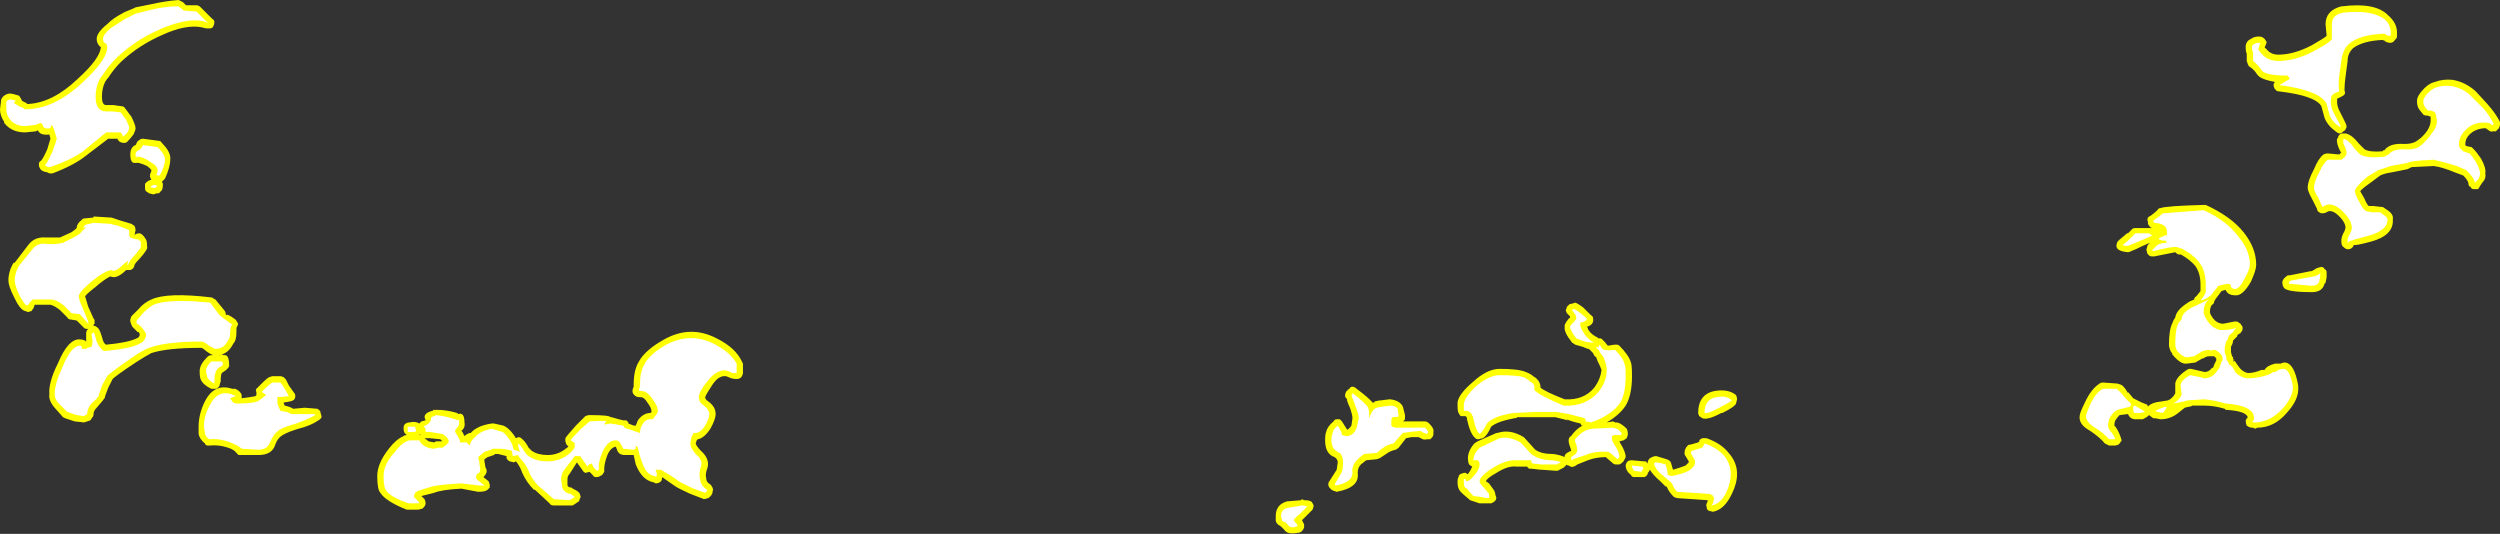 <?xml version="1.0" encoding="UTF-8" standalone="no"?>
<svg xmlns:ffdec="https://www.free-decompiler.com/flash" xmlns:xlink="http://www.w3.org/1999/xlink" ffdec:objectType="shape" height="25.4px" width="118.95px" xmlns="http://www.w3.org/2000/svg">
  <rect width="100%" height="100%" fill="#333333" stroke="none"/>
  <g transform="matrix(1.0, 0.0, 0.0, 1.0, 56.9, 13.15)">
    <path d="M45.9 -3.25 Q46.15 -3.35 47.95 -3.4 L48.05 -3.4 Q49.25 -2.85 49.85 -2.1 50.45 -1.35 50.45 -0.55 50.45 -0.3 50.2 0.25 49.8 0.95 49.45 0.9 49.1 0.9 49.0 0.65 L48.95 0.65 48.8 0.7 48.5 1.1 48.45 1.2 Q48.45 1.3 48.35 1.35 48.25 1.45 48.25 1.7 48.25 1.8 48.4 2.0 48.55 2.2 48.8 2.25 L48.9 2.25 49.4 2.15 49.55 2.15 49.7 2.25 49.8 2.4 49.8 2.55 49.7 2.7 Q49.6 2.75 49.55 2.8 L49.55 2.85 49.35 3.05 Q49.35 3.15 49.3 3.25 L49.25 3.35 49.25 3.6 49.3 3.8 49.35 3.85 49.35 3.95 49.4 3.95 49.4 4.0 49.45 4.05 49.55 4.2 49.7 4.4 Q49.85 4.55 50.05 4.6 50.35 4.6 50.7 4.45 L50.85 4.45 Q50.95 4.25 51.35 4.15 L51.6 4.15 51.75 4.1 Q52.25 4.05 52.45 5.2 L52.45 5.25 Q52.5 5.85 51.9 6.5 51.3 7.2 50.5 7.2 L50.4 7.25 50.3 7.2 50.2 7.2 Q50.05 7.15 50.0 7.1 49.95 7.0 49.95 6.85 50.0 6.75 50.05 6.7 49.95 6.4 49.0 6.35 L48.95 6.3 Q48.45 6.15 48.0 6.15 L47.4 6.15 Q47.35 6.2 47.25 6.2 L47.05 6.25 46.8 6.45 Q46.4 6.8 45.9 6.8 L45.65 6.75 45.55 6.75 45.35 6.6 45.3 6.65 Q45.25 6.7 45.05 6.8 L44.65 6.8 44.5 6.75 44.4 6.65 44.35 6.55 43.95 6.6 Q43.85 6.7 43.75 6.85 43.7 6.95 43.7 7.1 L43.75 7.15 Q43.9 7.35 44.0 7.65 L44.05 7.8 43.95 7.95 43.9 8.0 Q43.8 8.05 43.7 8.05 L43.45 8.05 43.25 7.95 Q43.0 7.65 42.55 7.35 42.0 7.05 42.05 6.65 42.05 6.5 42.3 6.0 42.6 5.35 43.0 5.1 43.05 5.05 43.15 5.05 L43.85 5.1 44.0 5.15 Q44.15 5.2 44.35 5.55 L44.35 5.5 44.6 5.8 44.7 5.85 Q44.8 5.9 45.0 6.0 L45.25 6.1 Q45.3 6.15 45.3 6.2 45.45 6.0 45.95 5.95 L46.25 5.9 46.35 5.85 Q46.55 5.7 46.6 5.55 L46.6 5.2 Q46.55 4.85 47.15 4.45 L47.25 4.4 47.35 4.4 48.0 4.55 Q48.2 4.55 48.35 4.35 L48.4 4.35 48.45 4.2 48.55 4.0 48.55 3.9 48.45 3.8 48.25 3.8 Q48.05 3.8 47.95 3.9 L47.9 3.9 47.55 4.1 47.15 4.15 Q46.85 4.2 46.45 3.7 L46.45 3.65 46.4 3.6 Q46.3 3.4 46.3 3.25 46.3 2.55 46.45 2.25 46.5 2.1 46.6 1.95 46.65 1.6 47.2 1.25 47.25 1.2 47.5 1.1 47.5 1.0 47.6 0.95 L47.8 0.7 47.8 0.4 Q47.8 -0.15 47.55 -0.5 47.3 -0.8 46.85 -1.05 46.8 -1.0 46.65 -1.1 L46.6 -1.15 45.6 -0.95 45.5 -0.95 Q45.4 -0.95 45.35 -1.0 L45.3 -1.05 Q45.25 -1.1 45.25 -1.2 45.2 -1.25 45.25 -1.35 45.25 -1.4 45.3 -1.5 L45.4 -1.6 45.05 -1.45 Q44.65 -1.25 44.5 -1.2 44.4 -1.15 44.35 -1.15 43.8 -1.2 43.8 -1.45 43.8 -1.55 43.85 -1.65 L43.95 -1.75 44.25 -2.0 44.3 -2.05 44.35 -2.05 44.55 -2.25 Q44.6 -2.3 44.7 -2.3 L45.5 -2.3 Q45.45 -2.3 45.4 -2.35 45.35 -2.4 45.3 -2.5 L45.3 -2.6 Q45.25 -2.7 45.3 -2.8 45.35 -2.85 45.45 -2.9 45.65 -3.05 45.75 -3.15 45.8 -3.25 45.9 -3.25 M56.45 -11.25 Q55.5 -11.2 55.05 -10.85 54.8 -10.6 54.8 -10.25 L54.7 -9.5 Q54.65 -9.15 54.65 -8.85 54.7 -8.75 54.65 -8.65 54.6 -8.6 54.5 -8.55 L54.3 -8.45 54.3 -8.3 Q54.3 -8.1 54.4 -7.9 L54.7 -7.3 Q54.75 -7.2 54.75 -7.1 L54.7 -7.0 Q54.7 -6.95 54.6 -6.9 54.55 -6.85 54.45 -6.8 54.35 -6.8 54.3 -6.85 53.85 -7.15 53.7 -7.55 L53.55 -8.1 Q53.25 -8.6 51.55 -8.8 51.45 -8.8 51.4 -8.85 51.3 -8.95 51.3 -9.0 51.25 -9.1 51.3 -9.2 L51.35 -9.25 Q50.8 -9.35 50.6 -9.5 L50.5 -9.6 Q50.35 -9.85 50.1 -10.0 L50.05 -10.1 50.0 -10.25 50.0 -10.6 Q49.95 -10.7 49.95 -10.85 49.95 -10.95 49.95 -11.0 50.0 -11.15 50.05 -11.2 50.1 -11.25 50.2 -11.3 50.4 -11.45 50.7 -11.4 50.8 -11.35 50.85 -11.3 L50.95 -11.15 50.9 -11.0 50.85 -10.9 50.95 -10.8 Q51.15 -10.55 51.5 -10.55 52.25 -10.55 53.1 -11.0 53.7 -11.35 53.75 -11.4 L53.8 -11.45 53.75 -12.0 Q53.75 -12.65 54.5 -12.85 L54.55 -12.85 Q56.15 -13.05 56.75 -12.4 57.15 -12.05 57.15 -11.6 L57.15 -11.45 Q57.15 -11.35 57.1 -11.3 L57.05 -11.25 Q56.9 -11.0 56.55 -11.2 L56.6 -11.2 56.45 -11.25 M52.05 -0.05 L53.05 -0.25 53.1 -0.25 53.35 -0.4 53.55 -0.45 Q53.65 -0.45 53.7 -0.35 53.8 -0.3 53.8 -0.2 L53.8 0.05 53.75 0.3 53.7 0.35 Q53.6 0.75 53.1 0.75 51.8 0.75 51.75 0.5 51.7 0.45 51.7 0.35 51.65 0.15 51.95 -0.05 L52.05 -0.05 M57.5 -6.3 Q57.9 -6.3 58.1 -6.45 58.4 -6.65 58.6 -6.95 58.75 -7.2 58.75 -7.4 L58.75 -7.6 58.6 -7.65 Q58.45 -7.65 58.4 -7.7 L58.2 -7.95 Q58.1 -8.1 58.1 -8.35 58.1 -8.6 58.45 -8.95 58.7 -9.2 58.95 -9.25 59.35 -9.4 59.8 -9.35 60.4 -9.25 60.9 -8.8 L61.45 -8.2 Q61.85 -7.75 62.05 -7.35 L62.05 -7.2 62.0 -7.05 61.85 -6.9 61.7 -6.9 Q61.6 -6.85 61.45 -7.0 L61.4 -7.0 61.4 -7.05 Q60.9 -7.05 60.6 -6.75 60.4 -6.55 60.4 -6.3 L60.4 -6.25 60.45 -6.2 60.7 -6.15 Q60.75 -6.1 60.8 -6.05 60.95 -5.9 61.15 -5.6 61.4 -5.15 61.35 -4.9 61.4 -4.65 61.2 -4.45 L61.1 -4.3 Q61.05 -4.2 61.0 -4.15 L60.8 -4.15 Q60.7 -4.15 60.65 -4.25 60.55 -4.3 60.55 -4.4 60.55 -4.55 60.3 -4.8 L59.9 -4.95 Q59.3 -5.2 58.9 -5.25 L57.85 -5.2 Q57.75 -5.15 57.65 -5.1 L56.9 -4.95 Q56.55 -4.9 56.35 -4.8 L55.95 -4.5 Q55.45 -4.15 55.4 -4.05 55.45 -3.95 55.6 -3.7 55.7 -3.45 55.8 -3.35 L56.0 -3.35 56.45 -3.3 Q56.5 -3.3 56.55 -3.25 L56.7 -3.15 Q57.0 -2.95 56.95 -2.7 57.0 -1.95 55.9 -1.65 55.15 -1.45 55.1 -1.5 L55.05 -1.4 Q54.95 -1.3 54.9 -1.3 54.75 -1.25 54.6 -1.4 54.5 -1.45 54.5 -1.7 54.5 -1.9 54.65 -2.15 L54.7 -2.3 Q54.7 -2.6 54.3 -2.95 54.0 -3.2 53.8 -3.05 53.7 -3.0 53.6 -3.0 53.5 -3.0 53.45 -3.05 53.35 -3.1 53.35 -3.2 L53.15 -3.6 Q52.9 -4.05 52.9 -4.2 52.9 -4.55 53.2 -5.1 53.4 -5.6 53.65 -5.8 53.75 -5.85 53.85 -5.85 L54.4 -5.8 54.5 -5.9 54.45 -5.95 Q54.25 -6.35 54.3 -6.55 L54.35 -6.6 54.35 -6.65 Q54.4 -6.75 54.5 -6.8 L54.7 -6.8 Q55.0 -6.75 55.35 -6.3 L55.6 -6.05 Q55.85 -5.9 56.45 -5.95 L56.5 -6.0 56.55 -6.0 Q56.8 -6.35 57.5 -6.3 M49.35 3.95 Q49.4 4.15 49.4 4.05 L49.4 4.0 49.35 3.95 M23.95 6.65 Q23.9 6.55 23.9 6.5 23.9 5.6 24.7 5.45 25.35 5.35 25.7 5.65 25.75 5.75 25.75 5.85 L25.7 6.05 Q25.65 6.2 25.05 6.5 L25.0 6.5 Q24.35 6.85 24.1 6.75 L23.95 6.65 M23.9 7.9 L23.95 7.85 Q23.95 7.75 24.1 7.7 L24.3 7.7 Q25.0 7.95 25.35 8.4 25.75 8.85 25.75 9.4 25.75 9.85 25.5 10.35 25.15 11.1 24.6 11.2 L24.4 11.15 Q24.3 11.1 24.3 10.95 24.25 10.9 24.35 10.7 L24.35 10.65 22.9 10.55 22.75 10.5 22.7 10.45 Q22.5 10.25 22.4 10.0 L22.35 10.0 22.1 9.75 Q21.75 9.45 21.6 9.2 L21.55 9.3 21.5 9.35 21.5 9.4 Q21.45 9.5 21.35 9.55 L20.85 9.55 Q20.75 9.55 20.7 9.45 20.45 9.25 20.45 9.0 20.45 8.9 20.55 8.8 20.6 8.75 20.75 8.75 L21.3 8.8 21.4 8.8 21.5 8.9 21.5 8.8 Q21.55 8.7 21.6 8.65 L21.7 8.6 Q21.8 8.55 21.9 8.55 L22.4 8.7 Q22.55 8.75 22.6 8.85 L22.7 9.2 Q23.05 9.1 23.3 9.0 L23.45 8.85 23.45 8.8 23.3 8.55 Q23.25 8.5 23.25 8.4 23.25 8.2 23.4 8.05 23.45 8.0 23.55 8.0 L23.9 7.9 M18.45 1.5 L18.8 1.85 Q18.9 1.9 18.9 2.0 18.95 2.3 18.6 2.4 L18.65 2.45 18.65 2.5 Q18.75 2.7 19.0 2.85 L19.1 2.9 19.15 2.95 19.2 2.95 Q19.3 2.9 19.6 3.3 L19.9 3.25 20.05 3.25 Q20.1 3.25 20.15 3.3 20.6 3.75 20.7 4.1 20.75 4.2 20.75 4.75 20.75 5.65 20.45 6.15 20.15 6.6 19.55 6.95 L19.85 6.9 19.95 6.95 20.05 6.95 Q20.25 7.0 20.5 7.25 20.55 7.35 20.55 7.45 L20.55 7.55 20.5 7.7 20.35 7.8 20.15 7.85 20.2 7.95 Q20.45 8.35 20.45 8.6 L20.4 8.7 Q20.35 8.85 20.15 8.95 L20.0 8.95 Q19.9 8.95 19.85 8.9 L19.5 8.6 Q19.05 8.6 18.65 8.75 L18.15 8.95 Q17.9 9.15 17.75 9.0 17.65 9.0 17.65 8.95 L17.5 9.1 17.3 9.2 Q17.25 9.25 17.15 9.25 L16.45 9.2 16.4 9.2 15.95 9.15 15.85 9.15 15.75 9.05 15.25 9.05 Q14.85 9.0 14.3 9.35 13.85 9.6 13.8 9.75 L13.95 9.85 14.2 10.2 14.25 10.35 14.25 10.4 Q14.4 10.65 14.05 10.8 L13.5 10.8 13.05 10.65 12.7 10.35 12.6 10.25 Q12.45 10.1 12.45 9.8 12.45 9.6 12.5 9.55 12.5 9.45 12.6 9.4 L12.75 9.35 12.85 9.35 12.9 9.4 12.95 9.4 13.05 9.25 13.15 9.05 Q13.05 9.0 13.0 8.95 12.95 8.85 12.95 8.75 12.9 8.35 13.25 7.95 L13.4 7.85 14.3 7.45 14.35 7.45 Q14.95 7.25 15.6 7.65 L15.65 7.7 16.15 8.25 Q16.45 8.45 16.95 8.45 L17.0 8.45 Q17.35 8.5 17.55 8.6 17.5 8.45 17.85 8.3 L17.85 8.25 17.8 8.1 Q17.65 7.7 17.85 7.6 18.1 7.25 18.4 7.1 L18.35 7.1 18.3 7.0 Q17.85 6.9 17.65 6.8 L17.7 6.85 17.1 6.7 15.3 6.7 Q15.25 6.75 15.15 6.75 14.35 6.9 14.05 7.15 13.85 7.6 13.65 7.7 L13.45 7.75 Q13.35 7.75 13.3 7.7 13.05 7.5 12.9 6.8 12.9 6.65 12.8 6.65 L12.6 6.65 Q12.55 6.6 12.5 6.5 12.45 6.45 12.45 6.1 12.4 5.7 13.15 5.05 13.85 4.4 14.45 4.4 15.35 4.4 15.7 4.55 15.95 4.65 16.05 4.75 16.4 4.95 16.4 5.3 16.65 5.5 17.55 5.85 18.45 5.9 18.95 5.3 19.25 4.9 19.3 4.45 19.25 4.3 19.1 4.0 L19.05 3.85 Q18.95 3.8 18.9 3.65 L18.7 3.45 18.65 3.45 18.4 3.35 18.05 3.25 17.9 3.15 Q17.5 2.65 17.55 2.4 17.5 2.3 17.75 2.0 17.8 1.95 17.8 2.0 L17.8 1.9 17.65 1.75 Q17.6 1.65 17.6 1.6 17.65 1.5 17.65 1.45 17.7 1.4 17.75 1.35 17.8 1.3 17.9 1.3 L18.05 1.25 Q18.2 1.3 18.45 1.5 M7.1 5.7 Q7.1 5.55 7.15 5.5 7.15 5.45 7.2 5.45 7.2 5.4 7.3 5.35 7.35 5.25 7.45 5.25 7.55 5.25 7.65 5.35 8.25 5.8 8.4 6.0 L8.5 6.0 8.5 5.95 8.75 5.9 8.8 5.9 9.2 5.85 9.25 5.85 Q9.7 5.9 9.85 6.2 L9.95 6.6 9.95 6.75 Q9.95 6.85 9.85 6.9 L10.9 6.9 Q11.0 6.9 11.1 7.0 11.35 7.25 11.3 7.4 L11.3 7.55 11.25 7.65 11.15 7.75 11.0 7.75 Q10.85 7.8 10.7 7.7 L10.6 7.65 10.25 7.65 10.0 7.7 9.65 8.15 Q9.6 8.2 9.5 8.25 9.25 8.3 9.05 8.45 L8.75 8.65 8.6 8.7 8.1 8.75 7.85 8.95 Q7.7 9.1 7.7 9.35 7.8 10.05 6.7 10.25 L6.55 10.2 6.45 10.15 6.4 10.1 Q6.3 10.0 6.3 9.9 6.3 9.8 6.35 9.75 L6.7 9.2 6.75 8.85 Q6.75 8.7 6.6 8.6 6.15 8.45 6.15 7.8 6.15 7.5 6.2 7.4 6.25 7.15 6.55 6.9 6.6 6.8 6.7 6.8 L6.85 6.8 Q6.9 6.85 6.95 6.9 L7.2 7.3 Q7.3 7.25 7.4 7.1 L7.45 6.75 Q7.45 6.6 7.35 6.3 7.15 5.85 7.2 5.85 7.1 5.75 7.1 5.7 M5.2 11.45 L5.05 11.6 5.15 11.8 5.15 11.95 Q5.05 12.2 4.85 12.2 4.35 12.3 4.2 12.05 L4.05 11.9 3.9 11.8 Q3.8 11.7 3.8 11.6 L3.8 11.4 Q3.8 10.85 4.35 10.7 L4.4 10.7 5.0 10.65 5.05 10.6 5.15 10.65 5.2 10.65 Q5.5 10.65 5.55 10.8 5.6 10.85 5.6 10.95 L5.55 11.1 5.2 11.45 M-47.35 -12.8 L-46.8 -12.25 Q-46.7 -12.2 -46.7 -12.1 -46.7 -12.0 -46.75 -11.9 -46.8 -11.8 -46.9 -11.8 L-47.1 -11.8 -47.3 -11.85 Q-48.05 -12.0 -49.15 -11.5 -50.3 -11.0 -51.15 -10.2 -51.5 -9.85 -51.75 -9.45 L-51.8 -9.4 -51.9 -9.25 Q-52.05 -8.95 -52.05 -8.55 -52.05 -8.15 -51.85 -8.15 L-51.5 -8.15 -51.15 -8.1 Q-51.0 -8.1 -50.95 -8.0 L-50.65 -7.6 Q-50.45 -7.2 -50.45 -7.05 -50.45 -6.95 -50.55 -6.75 -50.7 -6.55 -50.85 -6.4 -50.9 -6.35 -51.0 -6.35 -51.1 -6.35 -51.2 -6.4 -51.25 -6.45 -51.3 -6.5 L-51.3 -6.55 -51.75 -6.55 -52.8 -5.75 Q-53.35 -5.3 -54.4 -4.9 L-54.55 -4.9 -54.65 -4.95 Q-54.95 -5.0 -55.0 -5.15 -55.05 -5.2 -55.05 -5.35 -55.05 -5.45 -54.95 -5.5 -54.85 -5.6 -54.65 -6.05 L-54.5 -6.55 -54.55 -6.75 Q-55.0 -6.7 -55.1 -6.95 L-55.2 -6.9 -55.7 -6.85 Q-56.35 -6.85 -56.7 -7.3 L-56.7 -7.35 Q-56.9 -7.65 -56.9 -7.95 L-56.85 -8.35 -56.85 -8.4 Q-56.75 -8.65 -56.45 -8.7 -56.3 -8.7 -56.0 -8.6 -55.95 -8.55 -55.9 -8.45 L-55.85 -8.35 -55.65 -8.25 -55.6 -8.2 Q-54.4 -8.25 -53.2 -9.4 -52.15 -10.35 -52.1 -10.9 -52.3 -11.05 -52.3 -11.3 -52.3 -11.6 -51.8 -12.0 -51.5 -12.3 -51.1 -12.5 -51.05 -12.55 -50.55 -12.75 L-50.45 -12.8 -49.7 -12.95 Q-49.05 -13.1 -48.4 -13.15 L-48.2 -13.05 -48.05 -12.9 -47.55 -12.9 Q-47.45 -12.9 -47.35 -12.8 M-55.55 -1.5 Q-55.25 -1.9 -54.7 -1.85 L-54.05 -1.85 -53.5 -2.1 Q-53.35 -2.2 -53.25 -2.3 L-53.25 -2.35 Q-53.2 -2.55 -53.05 -2.65 L-52.95 -2.75 -52.45 -2.8 -52.45 -2.85 -51.65 -2.8 -51.6 -2.8 -51.15 -2.65 -50.65 -2.5 -50.5 -2.4 Q-50.45 -2.3 -50.45 -2.2 L-50.5 -1.95 Q-50.45 -2.05 -50.25 -2.05 L-50.15 -2.0 -50.05 -1.9 -49.95 -1.75 Q-49.9 -1.65 -49.9 -1.4 -49.85 -1.3 -50.25 -0.85 -50.45 -0.65 -50.5 -0.55 -50.5 -0.45 -50.6 -0.35 -50.65 -0.3 -50.8 -0.3 L-50.9 -0.3 Q-51.35 0.15 -51.65 0.0 -51.95 0.15 -52.35 0.5 -52.8 0.85 -52.85 0.95 L-52.7 1.45 -52.45 2.0 Q-52.4 2.05 -52.4 2.1 L-52.4 2.25 -52.45 2.3 -52.45 2.35 Q-52.35 2.35 -52.25 2.45 -52.15 2.5 -52.0 3.05 -51.95 3.2 -51.85 3.25 -50.8 3.15 -50.4 2.95 -50.25 2.9 -50.25 2.75 L-50.3 2.65 -50.35 2.65 -50.6 2.4 -50.65 2.3 -50.7 2.15 -50.7 2.05 -50.65 1.9 -50.3 1.55 Q-50.05 1.25 -49.7 1.1 -48.95 0.75 -46.85 1.0 -46.8 1.0 -46.75 1.05 L-46.65 1.1 -46.2 1.65 Q-46.15 1.75 -46.15 1.85 -46.1 1.75 -45.7 2.05 -45.65 2.1 -45.6 2.2 -45.55 2.25 -45.6 2.35 L-45.65 2.45 -45.65 2.65 Q-45.65 3.05 -45.8 3.2 -46.05 3.7 -46.5 3.75 L-46.45 3.75 Q-46.35 3.7 -46.25 3.75 -46.0 3.7 -46.0 4.2 -45.95 4.35 -46.35 4.6 -46.4 4.7 -46.4 5.0 L-46.45 5.15 -46.45 5.2 Q-46.55 5.35 -46.65 5.35 L-46.85 5.35 Q-47.25 5.15 -47.35 4.9 -47.4 4.8 -47.4 4.5 -47.4 4.2 -47.05 3.85 -46.95 3.75 -46.85 3.75 L-46.75 3.75 Q-46.9 3.7 -47.1 3.55 L-47.15 3.5 -47.3 3.4 Q-48.95 3.4 -49.7 3.65 -49.9 3.75 -50.45 4.1 -51.5 4.8 -51.55 4.9 L-51.75 5.3 -51.9 5.7 -51.9 5.75 Q-51.95 5.85 -52.3 6.25 -52.45 6.4 -52.45 6.55 -52.45 6.65 -52.5 6.7 L-52.6 6.85 -52.9 6.95 -53.35 6.9 -53.8 6.75 -53.9 6.7 -54.3 6.25 Q-54.6 5.9 -54.55 5.6 -54.6 5.05 -54.15 4.15 -53.65 2.95 -53.1 3.0 -52.9 3.0 -52.8 3.1 L-52.8 2.75 Q-52.8 2.6 -52.75 2.55 L-52.7 2.5 -52.75 2.5 Q-52.85 2.5 -52.9 2.45 L-53.25 2.1 -53.55 2.05 Q-53.65 2.05 -53.7 1.95 L-54.05 1.6 Q-54.3 1.4 -54.5 1.35 L-55.25 1.35 -55.3 1.5 -55.4 1.65 Q-55.45 1.65 -55.55 1.7 L-55.7 1.65 Q-55.95 1.6 -56.25 0.95 -56.5 0.45 -56.5 0.2 -56.5 -0.25 -56.25 -0.65 L-56.2 -0.65 -55.55 -1.5 M-49.05 -4.65 L-49.2 -4.5 Q-49.15 -4.45 -49.15 -4.35 -49.15 -4.2 -49.2 -4.1 L-49.3 -4.0 Q-49.3 -3.95 -49.4 -3.95 L-49.45 -3.95 -49.6 -3.9 -49.8 -3.95 -49.95 -4.05 Q-50.0 -4.1 -50.0 -4.2 L-50.0 -4.4 Q-49.9 -4.55 -49.7 -4.6 L-49.75 -4.7 Q-49.8 -4.8 -49.7 -5.0 L-49.7 -5.05 Q-49.7 -5.1 -49.9 -5.25 -50.1 -5.35 -50.3 -5.4 L-50.45 -5.4 Q-50.7 -5.35 -50.7 -5.8 -50.7 -6.15 -50.45 -6.25 -50.4 -6.3 -50.4 -6.35 -50.35 -6.45 -50.25 -6.5 -50.2 -6.55 -50.1 -6.55 L-49.35 -6.45 Q-49.25 -6.45 -49.2 -6.35 -48.75 -5.9 -48.8 -5.55 -48.8 -5.2 -49.05 -4.65 M-22.8 2.95 Q-21.9 3.4 -21.6 4.05 L-21.55 4.15 -21.55 4.6 Q-21.55 4.65 -21.6 4.75 -21.7 4.95 -22.1 4.85 L-22.35 4.75 Q-22.7 4.7 -23.0 5.15 -23.3 5.6 -23.35 5.75 -23.35 5.85 -23.2 5.95 -22.85 6.2 -22.85 6.55 -22.85 6.8 -23.1 7.25 -23.4 7.7 -23.7 7.75 L-23.75 7.8 -23.8 7.95 Q-23.75 8.1 -23.55 8.3 -23.1 8.7 -23.25 9.15 -23.35 9.4 -23.3 9.6 -23.3 9.8 -23.1 9.9 -23.05 9.95 -23.0 10.05 -22.95 10.15 -23.0 10.25 L-23.0 10.3 Q-23.05 10.45 -23.2 10.55 L-23.4 10.6 -24.05 10.35 Q-24.6 10.1 -24.75 10.0 L-25.4 9.55 Q-25.4 9.7 -25.45 9.75 -25.55 9.85 -25.7 9.85 L-25.8 9.8 Q-26.35 9.7 -26.65 8.95 L-26.75 8.5 -27.25 8.5 -27.4 8.45 -27.5 8.35 -27.6 8.1 Q-27.85 8.15 -28.0 8.5 -28.15 8.9 -28.15 9.15 L-28.15 9.3 -28.25 9.45 -28.35 9.5 Q-28.4 9.55 -28.55 9.55 -28.65 9.55 -28.7 9.45 L-28.85 9.3 -29.05 9.35 Q-29.15 9.3 -29.2 9.2 L-29.45 8.85 -29.8 9.4 Q-29.9 9.5 -29.9 9.65 L-29.9 9.95 Q-29.85 10.05 -29.7 10.05 L-29.65 10.1 Q-29.3 10.25 -29.3 10.4 -29.25 10.5 -29.3 10.55 L-29.35 10.7 -29.65 10.9 -30.55 10.9 Q-30.7 10.9 -30.75 10.8 L-31.45 10.15 -31.5 10.15 Q-31.85 9.8 -32.05 9.35 -32.15 9.05 -32.35 8.8 L-32.45 8.85 -32.65 8.8 Q-32.75 8.75 -32.8 8.65 L-32.8 8.55 -33.2 8.45 -33.35 8.45 -33.4 8.5 -33.7 8.6 -33.85 8.7 -33.85 8.8 -33.8 9.1 Q-33.65 9.3 -33.9 9.55 L-33.65 9.75 -33.6 9.9 -33.6 10.05 -33.7 10.15 Q-33.8 10.25 -34.15 10.25 L-34.95 10.1 Q-35.9 10.15 -36.25 10.3 L-36.85 10.45 -36.7 10.6 Q-36.65 10.7 -36.65 10.8 -36.65 10.9 -36.75 11.0 L-36.8 11.05 -37.0 11.1 -37.55 11.1 Q-38.55 10.7 -38.8 10.3 -38.95 10.15 -38.95 9.5 -38.95 8.9 -38.4 8.2 -38.05 7.75 -37.7 7.6 -37.65 7.55 -37.55 7.55 L-37.65 7.45 Q-37.7 7.35 -37.7 7.25 -37.7 7.1 -37.65 7.05 -37.55 6.95 -37.45 6.95 L-37.4 6.95 Q-37.25 6.9 -37.05 6.95 L-36.95 7.0 -36.85 6.9 -36.65 6.85 -36.7 6.7 Q-36.7 6.5 -36.35 6.4 L-36.3 6.4 -36.3 6.35 Q-36.2 6.35 -36.1 6.35 -35.65 6.35 -35.15 6.5 L-35.1 6.55 Q-34.8 6.45 -34.8 6.95 -34.75 7.2 -34.95 7.35 L-34.9 7.4 -34.8 7.6 Q-34.7 7.5 -34.55 7.45 L-34.5 7.45 Q-34.2 7.1 -33.5 7.0 L-33.4 7.0 -32.95 7.1 -32.85 7.15 Q-32.6 7.3 -32.35 7.7 L-32.25 7.65 Q-32.15 7.65 -32.1 7.7 -31.9 7.85 -31.75 8.15 L-31.6 8.3 Q-31.3 8.5 -30.85 8.5 -30.4 8.5 -30.05 8.25 L-29.85 8.1 -29.95 8.0 -30.0 7.85 -30.0 7.7 Q-29.95 7.6 -29.5 7.1 L-29.05 6.65 Q-28.95 6.6 -28.85 6.6 -27.9 6.6 -27.85 6.7 L-27.8 6.7 -27.45 6.8 -27.25 6.85 -27.1 6.85 -27.0 6.95 -27.0 7.0 -26.75 7.1 -26.65 7.1 -26.55 6.85 Q-26.3 6.5 -25.95 6.5 L-25.9 6.45 Q-25.9 6.25 -26.1 6.0 -26.25 5.75 -26.4 5.75 -26.6 5.75 -26.65 5.7 -26.9 5.55 -26.75 5.25 L-26.75 5.15 Q-26.75 4.45 -26.5 4.05 -26.2 3.5 -25.3 3.0 -24.05 2.3 -22.8 2.95 M-44.1 4.8 L-43.95 4.75 -43.55 4.75 Q-43.5 4.75 -43.4 4.8 L-43.3 4.9 -43.15 5.2 -42.9 5.55 Q-42.85 5.6 -42.85 5.7 -42.85 5.8 -42.9 5.85 -42.95 5.95 -43.4 6.0 L-43.4 6.05 -43.35 6.15 Q-43.1 6.2 -42.95 6.3 L-42.4 6.25 -41.8 6.3 Q-41.7 6.35 -41.65 6.45 L-41.65 6.5 Q-41.6 6.6 -41.6 6.7 -41.65 6.8 -41.75 6.85 -42.1 7.1 -42.7 7.25 -43.2 7.4 -43.45 7.55 -43.7 7.7 -43.8 8.0 -43.95 8.5 -44.6 8.5 L-45.55 8.5 -45.65 8.4 Q-45.75 8.25 -46.05 8.15 -46.5 8.0 -46.95 8.05 L-47.05 8.05 Q-47.15 8.0 -47.15 7.95 -47.4 7.75 -47.45 7.5 L-47.45 7.15 Q-47.45 6.6 -47.2 6.05 -46.75 5.05 -45.85 5.35 L-45.7 5.35 Q-45.5 5.45 -45.45 5.55 -45.4 5.6 -45.4 5.7 L-45.4 5.8 Q-45.0 5.75 -44.75 5.7 L-44.7 5.65 -44.7 5.5 Q-44.75 5.4 -44.7 5.35 L-44.4 5.05 Q-44.2 4.85 -44.1 4.8 M-35.9 7.8 L-35.95 7.75 -36.45 7.7 -36.7 7.7 -36.5 7.85 -36.25 7.9 -36.15 7.85 -35.85 7.85 -35.9 7.8 M-36.95 7.55 L-36.9 7.55 -36.9 7.5 -36.95 7.55" fill="#ffff00" fill-rule="evenodd" stroke="none"/>
    <path d="M45.5 -1.95 Q45.45 -1.9 44.95 -1.7 L44.35 -1.45 Q44.1 -1.45 44.1 -1.5 44.25 -1.6 44.45 -1.8 L44.7 -2.05 45.35 -2.05 45.5 -1.95 M46.0 -1.9 L46.1 -1.95 46.2 -1.95 46.2 -2.15 Q46.2 -2.5 45.6 -2.55 L45.55 -2.65 Q45.85 -2.85 46.0 -3.0 L47.95 -3.15 Q49.05 -2.65 49.6 -1.9 50.15 -1.25 50.15 -0.55 50.15 -0.35 49.9 0.1 49.65 0.6 49.45 0.6 49.3 0.6 49.25 0.5 49.25 0.35 49.1 0.35 L48.85 0.4 48.65 0.45 48.3 0.9 Q48.05 1.1 47.8 1.15 48.0 0.9 48.05 0.75 L48.05 0.4 Q48.05 -0.25 47.75 -0.65 47.45 -1.05 46.85 -1.35 L46.85 -1.3 46.8 -1.35 Q46.7 -1.4 46.6 -1.4 46.3 -1.4 45.55 -1.2 L45.5 -1.25 45.75 -1.5 Q45.95 -1.6 46.2 -1.6 L46.15 -1.7 46.1 -1.7 Q45.85 -1.7 45.8 -1.8 L46.0 -1.9 M56.55 -11.55 Q55.35 -11.5 54.85 -11.05 54.55 -10.75 54.5 -10.25 L54.4 -9.55 Q54.35 -9.1 54.4 -8.8 54.1 -8.7 54.05 -8.6 54.0 -8.5 54.0 -8.3 54.0 -8.05 54.15 -7.75 L54.45 -7.2 54.45 -7.1 Q54.1 -7.3 53.95 -7.65 L53.8 -8.2 Q53.5 -8.85 51.55 -9.1 L52.05 -9.4 51.95 -9.55 Q51.05 -9.55 50.75 -9.75 50.55 -10.05 50.3 -10.25 L50.3 -10.65 Q50.25 -10.75 50.25 -10.85 L50.25 -10.95 Q50.3 -11.05 50.35 -11.05 50.5 -11.15 50.65 -11.1 50.6 -11.0 50.55 -10.8 L50.7 -10.6 Q51.0 -10.25 51.5 -10.25 52.35 -10.25 53.25 -10.75 54.0 -11.15 54.05 -11.3 54.05 -11.35 54.05 -12.0 54.05 -12.45 54.6 -12.55 56.0 -12.7 56.6 -12.2 56.85 -11.95 56.85 -11.6 L56.85 -11.45 56.7 -11.45 56.55 -11.55 M56.75 -5.8 Q56.95 -6.05 57.45 -6.05 58.0 -6.0 58.25 -6.2 58.6 -6.5 58.8 -6.8 59.05 -7.1 59.05 -7.4 L59.0 -7.7 Q58.95 -7.9 58.6 -7.9 L58.45 -8.1 Q58.4 -8.2 58.4 -8.35 58.4 -8.5 58.65 -8.75 58.85 -8.95 59.05 -9.0 59.35 -9.1 59.75 -9.05 60.3 -8.95 60.65 -8.6 L61.25 -8.0 Q61.6 -7.6 61.75 -7.25 L61.7 -7.2 Q61.65 -7.2 61.6 -7.25 L61.55 -7.3 Q60.8 -7.4 60.4 -6.95 60.1 -6.65 60.1 -6.3 60.1 -6.15 60.15 -6.1 L60.3 -5.95 60.6 -5.85 Q60.75 -5.7 60.9 -5.45 61.1 -5.1 61.1 -4.9 61.1 -4.75 61.0 -4.6 L60.85 -4.45 Q60.85 -4.65 60.45 -5.05 L60.0 -5.25 Q59.35 -5.45 58.9 -5.55 57.75 -5.5 57.65 -5.4 L56.85 -5.25 56.25 -5.05 55.75 -4.75 Q55.15 -4.25 55.15 -4.05 55.15 -3.9 55.35 -3.55 55.55 -3.15 55.7 -3.1 L55.95 -3.05 56.35 -3.05 56.55 -2.9 Q56.7 -2.8 56.7 -2.7 56.7 -2.2 55.85 -1.95 54.9 -1.7 54.85 -1.65 54.8 -1.5 54.8 -1.7 54.8 -1.85 54.9 -2.0 55.0 -2.2 55.0 -2.3 55.0 -2.7 54.5 -3.15 54.0 -3.6 53.6 -3.3 L53.4 -3.75 Q53.2 -4.05 53.2 -4.2 53.2 -4.5 53.45 -4.95 53.65 -5.4 53.85 -5.55 L54.5 -5.55 Q54.75 -5.7 54.75 -5.9 L54.7 -6.1 Q54.55 -6.35 54.6 -6.5 L54.6 -6.55 Q54.85 -6.5 55.15 -6.05 L55.4 -5.8 Q55.75 -5.6 56.55 -5.7 L56.75 -5.8 M53.5 -0.05 L53.45 0.25 Q53.35 0.45 53.1 0.45 L52.0 0.35 Q52.0 0.25 52.1 0.2 L53.2 0.0 Q53.3 0.0 53.5 -0.15 L53.5 -0.05 M49.5 2.45 Q49.4 2.55 49.35 2.65 49.15 2.8 49.15 2.85 49.1 2.9 49.1 3.0 49.0 3.1 49.0 3.2 48.95 3.3 48.95 3.6 L49.05 3.9 49.0 3.9 49.1 4.05 49.15 4.15 49.15 4.2 49.2 4.2 49.35 4.35 49.45 4.55 Q49.75 4.85 50.05 4.85 50.4 4.85 50.8 4.75 51.15 4.65 51.25 4.55 L51.35 4.55 Q51.55 4.4 51.75 4.4 52.05 4.4 52.2 5.25 52.2 5.75 51.7 6.3 51.15 6.9 50.45 6.95 L50.35 6.95 50.25 6.9 Q50.35 6.85 50.35 6.75 50.35 6.15 49.0 6.05 48.5 5.9 48.0 5.85 L47.95 5.85 47.2 5.9 46.8 6.0 46.5 6.05 Q46.85 5.85 46.9 5.6 L46.85 5.2 Q46.85 4.95 47.3 4.7 47.9 4.8 47.95 4.85 48.35 4.85 48.55 4.55 L48.7 4.35 48.8 4.05 48.85 4.0 Q48.85 3.8 48.8 3.75 48.75 3.65 48.5 3.5 L48.35 3.5 48.35 3.55 48.25 3.5 Q47.9 3.5 47.75 3.65 L47.5 3.8 47.15 3.85 Q46.95 3.85 46.65 3.5 L46.65 3.45 Q46.6 3.35 46.6 3.25 46.6 2.6 46.7 2.35 46.75 2.2 46.9 2.05 46.9 1.75 47.35 1.5 47.45 1.45 48.2 1.1 47.95 1.3 47.95 1.7 47.95 1.85 48.15 2.15 48.4 2.5 48.75 2.55 L48.9 2.55 Q49.2 2.55 49.5 2.45 M42.55 6.1 Q42.8 5.55 43.15 5.35 L43.8 5.35 Q43.95 5.45 44.15 5.7 44.35 5.95 44.45 6.0 L44.5 6.1 44.45 6.2 43.85 6.35 Q43.65 6.45 43.5 6.7 43.4 6.9 43.4 7.1 43.4 7.2 43.5 7.35 43.65 7.5 43.75 7.75 L43.45 7.75 Q43.2 7.45 42.7 7.15 42.35 6.9 42.35 6.65 42.35 6.55 42.55 6.1 M44.6 6.35 L44.6 6.2 44.65 6.15 Q44.7 6.15 44.85 6.25 L45.1 6.4 45.15 6.45 44.95 6.5 44.65 6.5 Q44.6 6.45 44.6 6.35 M46.0 6.5 Q45.7 6.45 45.65 6.4 46.05 6.2 46.2 6.2 46.15 6.35 46.0 6.5 M24.2 6.5 Q24.2 5.85 24.75 5.75 25.25 5.65 25.5 5.9 25.4 6.0 24.9 6.25 24.35 6.55 24.2 6.5 M24.2 7.95 Q24.8 8.15 25.15 8.55 25.45 8.95 25.45 9.4 25.45 9.8 25.25 10.25 25.0 10.8 24.55 10.9 24.55 10.85 24.6 10.8 L24.65 10.6 Q24.65 10.45 24.55 10.4 L24.45 10.35 22.9 10.25 Q22.75 10.1 22.65 9.85 22.55 9.75 22.25 9.5 21.85 9.2 21.8 8.9 L21.85 8.85 Q22.05 8.85 22.35 8.95 22.45 9.25 22.45 9.45 L22.65 9.5 Q23.15 9.4 23.45 9.25 23.75 9.05 23.75 8.85 23.75 8.7 23.65 8.6 L23.55 8.4 Q23.55 8.35 23.6 8.3 L24.1 8.15 24.2 7.95 M17.9 1.6 L17.95 1.55 Q18.05 1.55 18.3 1.75 L18.6 2.0 Q18.6 2.15 18.3 2.2 18.25 2.35 18.4 2.6 18.55 2.9 18.85 3.1 19.05 3.15 18.8 3.15 L18.5 3.1 18.1 2.95 Q17.8 2.55 17.8 2.4 17.8 2.35 17.95 2.2 18.1 2.05 18.1 2.0 18.1 1.85 18.0 1.75 L17.9 1.6 M19.15 3.4 L19.2 3.25 19.35 3.45 Q19.45 3.55 19.95 3.5 20.35 3.9 20.4 4.2 20.45 4.25 20.45 4.75 20.45 5.55 20.2 6.0 19.8 6.6 18.8 6.95 L18.55 6.9 Q18.55 6.8 18.5 6.75 L17.75 6.55 17.15 6.45 16.15 6.45 15.1 6.5 Q14.15 6.65 13.85 7.0 13.65 7.4 13.5 7.5 13.3 7.3 13.2 6.75 13.1 6.35 12.75 6.4 L12.75 6.1 Q12.75 5.8 13.3 5.25 13.95 4.7 14.45 4.7 15.3 4.7 15.6 4.8 15.8 4.9 15.9 5.0 16.15 5.1 16.1 5.4 16.3 5.65 17.5 6.15 18.55 6.2 19.15 5.5 19.55 5.0 19.55 4.45 19.55 4.25 19.4 3.85 L19.25 3.65 Q19.2 3.6 19.2 3.55 L19.05 3.4 19.05 3.35 19.1 3.35 19.15 3.4 M16.95 8.75 Q17.35 8.8 17.35 8.85 17.2 8.95 17.15 8.95 L16.45 8.95 16.0 8.9 Q15.95 8.8 15.95 8.75 L15.3 8.75 Q14.8 8.7 14.15 9.1 13.5 9.5 13.5 9.75 13.5 9.85 13.7 10.05 L13.95 10.35 13.95 10.5 Q14.05 10.55 13.8 10.55 L13.6 10.5 13.2 10.45 Q13.0 10.25 12.9 10.1 L12.8 10.05 Q12.75 9.95 12.75 9.8 L12.75 9.65 Q12.85 9.6 12.85 9.75 13.05 9.75 13.3 9.4 13.5 9.15 13.5 8.95 13.5 8.8 13.4 8.75 L13.2 8.75 Q13.2 8.45 13.5 8.15 L14.45 7.7 Q14.9 7.6 15.45 7.9 L15.95 8.45 Q16.35 8.75 16.95 8.75 M20.25 7.55 L19.9 7.55 19.8 7.6 19.8 7.75 Q19.8 7.85 20.0 8.15 20.15 8.4 20.15 8.6 L20.05 8.7 Q19.7 8.35 19.6 8.35 19.0 8.3 18.55 8.5 L17.95 8.7 Q17.85 8.85 17.85 8.6 L18.0 8.5 Q18.15 8.4 18.15 8.25 L18.1 8.0 Q18.0 7.8 18.05 7.75 18.4 7.3 18.85 7.25 L19.85 7.2 20.0 7.25 Q20.1 7.25 20.25 7.45 L20.25 7.55 M21.2 9.05 L21.25 9.05 21.3 9.15 21.25 9.2 21.2 9.3 20.85 9.25 Q20.75 9.15 20.75 9.0 L21.2 9.05 M7.4 5.65 L7.45 5.6 7.45 5.55 Q8.1 6.05 8.2 6.25 8.25 6.35 8.25 6.75 8.3 6.6 8.35 6.5 8.45 6.3 8.6 6.25 L8.85 6.2 9.25 6.15 Q9.5 6.15 9.6 6.3 L9.65 6.65 Q9.65 6.7 9.35 6.7 L9.3 6.8 9.3 7.1 9.35 7.15 9.5 7.2 10.9 7.2 Q11.05 7.35 11.05 7.4 L11.0 7.5 10.85 7.45 Q10.75 7.4 10.7 7.35 L10.2 7.4 9.85 7.45 9.4 7.95 Q9.1 8.0 8.85 8.2 L8.6 8.4 8.0 8.45 7.7 8.7 Q7.4 9.0 7.45 9.35 7.45 9.8 6.65 9.95 L6.6 9.9 6.95 9.3 Q7.0 9.15 7.0 8.85 7.0 8.45 6.75 8.35 6.45 8.2 6.45 7.8 6.45 7.55 6.5 7.5 6.5 7.3 6.75 7.1 6.95 7.4 6.95 7.55 L7.15 7.6 Q7.5 7.6 7.65 7.2 L7.75 6.75 Q7.75 6.55 7.6 6.2 L7.4 5.65 M4.4 11.85 Q4.25 11.65 4.1 11.65 L4.1 11.6 4.05 11.4 Q4.05 11.05 4.45 11.0 L5.05 10.9 5.15 10.9 5.3 10.95 5.0 11.25 Q4.7 11.5 4.65 11.6 L4.85 11.85 4.8 11.9 Q4.5 12.0 4.4 11.85 M-47.55 -12.6 L-47.0 -12.05 Q-47.1 -12.1 -47.25 -12.15 -48.05 -12.3 -49.3 -11.75 -50.45 -11.25 -51.35 -10.4 -51.75 -10.0 -52.0 -9.6 L-52.15 -9.4 Q-52.35 -9.0 -52.35 -8.55 -52.35 -7.85 -51.85 -7.85 L-51.55 -7.85 -51.15 -7.8 -50.9 -7.45 Q-50.75 -7.15 -50.75 -7.05 L-50.8 -6.9 Q-50.9 -6.75 -51.05 -6.65 -51.1 -6.8 -51.15 -6.85 L-51.85 -6.85 -52.95 -5.95 Q-53.5 -5.55 -54.5 -5.2 L-54.6 -5.2 Q-54.75 -5.25 -54.75 -5.3 -54.65 -5.4 -54.4 -5.95 -54.2 -6.5 -54.2 -6.55 -54.45 -7.5 -54.5 -7.05 -54.8 -7.0 -54.85 -7.15 -54.9 -7.3 -55.0 -7.3 -55.05 -7.25 -55.25 -7.2 L-55.7 -7.15 Q-56.2 -7.15 -56.45 -7.5 -56.6 -7.7 -56.6 -7.95 L-56.6 -8.3 Q-56.5 -8.5 -56.15 -8.35 L-56.25 -8.25 -56.15 -8.2 Q-55.95 -8.05 -55.75 -8.0 L-55.75 -7.95 -55.7 -7.95 Q-54.35 -7.95 -53.0 -9.2 -51.8 -10.3 -51.8 -10.9 -51.8 -11.05 -51.9 -11.1 -52.0 -11.15 -52.0 -11.3 -52.0 -11.5 -51.65 -11.8 L-50.95 -12.25 -50.45 -12.5 -49.65 -12.7 Q-49.0 -12.85 -48.4 -12.85 L-48.35 -12.8 -48.15 -12.65 -47.55 -12.6 M-55.35 -1.3 Q-55.1 -1.6 -54.75 -1.55 -54.25 -1.5 -53.9 -1.6 L-53.4 -1.85 Q-53.1 -2.0 -53.0 -2.15 L-52.8 -2.35 -52.95 -2.3 -52.85 -2.45 -52.45 -2.55 -51.65 -2.5 -51.25 -2.4 -50.75 -2.2 -50.75 -1.95 Q-50.75 -1.8 -50.3 -1.75 L-50.2 -1.65 Q-50.2 -1.55 -50.2 -1.4 -50.2 -1.35 -50.45 -1.05 -50.75 -0.75 -50.8 -0.55 L-50.85 -0.55 -50.8 -0.75 -51.0 -0.6 Q-51.45 -0.15 -51.6 -0.3 -51.95 -0.25 -52.55 0.25 -53.15 0.75 -53.15 0.95 -53.15 1.1 -52.95 1.55 L-52.7 2.15 -52.7 2.25 -53.1 1.8 -53.5 1.75 -53.85 1.4 Q-54.2 1.1 -54.5 1.1 L-55.35 1.1 Q-55.5 1.25 -55.6 1.4 -55.75 1.35 -56.0 0.85 -56.2 0.4 -56.2 0.2 -56.2 -0.15 -56.0 -0.5 L-55.35 -1.3 M-50.4 -5.7 L-50.4 -5.65 Q-50.45 -5.65 -50.45 -5.8 -50.45 -5.95 -50.3 -6.0 -50.15 -6.1 -50.1 -6.25 L-49.4 -6.15 Q-49.05 -5.8 -49.05 -5.55 -49.05 -5.25 -49.3 -4.8 L-49.45 -4.8 -49.45 -4.85 Q-49.4 -4.95 -49.4 -5.05 -49.4 -5.25 -49.75 -5.45 -50.1 -5.7 -50.4 -5.7 M-49.45 -4.35 L-49.45 -4.25 -49.55 -4.2 -49.75 -4.25 Q-49.7 -4.3 -49.6 -4.35 L-49.45 -4.35 M-21.85 4.15 L-21.85 4.6 -22.05 4.6 -22.25 4.5 Q-22.75 4.35 -23.25 5.0 -23.65 5.5 -23.65 5.75 -23.65 6.0 -23.4 6.15 -23.15 6.35 -23.15 6.55 -23.15 6.75 -23.35 7.1 -23.6 7.5 -23.9 7.45 L-24.0 7.65 Q-24.05 7.85 -24.05 7.95 -24.05 8.2 -23.75 8.5 -23.45 8.75 -23.55 9.05 -23.65 9.35 -23.6 9.6 -23.55 10.0 -23.25 10.15 L-23.25 10.2 Q-23.3 10.25 -23.35 10.3 L-23.9 10.1 Q-24.45 9.85 -24.6 9.75 -24.85 9.55 -25.45 9.2 L-25.7 9.2 -25.7 9.25 Q-25.65 9.3 -25.65 9.4 -25.65 9.55 -25.7 9.55 -25.7 9.5 -25.75 9.5 -26.15 9.45 -26.35 8.85 -26.5 8.45 -26.55 8.15 L-26.65 8.05 -26.65 8.2 -26.75 8.25 -27.25 8.2 -27.35 8.0 Q-27.45 7.8 -27.6 7.8 -28.0 7.8 -28.25 8.4 -28.45 8.85 -28.4 9.2 L-28.5 9.25 -28.65 9.1 -28.75 8.9 Q-28.9 8.95 -28.95 9.05 L-29.3 8.55 -29.55 8.55 -30.05 9.2 Q-30.2 9.4 -30.2 9.65 L-30.15 10.05 Q-30.05 10.3 -29.75 10.35 -29.6 10.45 -29.55 10.5 L-29.8 10.65 -30.55 10.6 -31.3 9.95 Q-31.6 9.65 -31.75 9.25 -31.9 8.9 -32.2 8.6 L-32.25 8.5 -32.5 8.55 -32.55 8.3 Q-32.85 8.2 -33.2 8.2 L-33.45 8.2 -33.55 8.25 -33.85 8.35 Q-34.1 8.55 -34.15 8.6 L-34.1 8.8 -34.05 9.2 Q-34.05 9.25 -34.1 9.35 -34.25 9.4 -34.25 9.55 -34.25 9.65 -34.1 9.75 L-33.85 9.95 -34.1 9.95 -34.95 9.85 Q-35.95 9.9 -36.35 10.0 L-37.0 10.2 -37.15 10.3 Q-37.2 10.35 -37.2 10.5 L-36.95 10.75 -37.0 10.8 -37.45 10.8 Q-38.35 10.5 -38.55 10.15 -38.65 10.0 -38.65 9.5 -38.65 8.95 -38.15 8.4 -37.7 7.8 -37.35 7.8 L-36.95 7.8 Q-36.85 8.0 -36.65 8.1 -36.45 8.2 -36.25 8.2 L-36.05 8.15 -35.85 8.15 Q-35.55 7.95 -35.55 7.85 -35.55 7.75 -35.7 7.6 L-35.85 7.5 -36.45 7.4 -36.65 7.4 -36.65 7.3 Q-36.65 7.2 -36.75 7.15 -36.35 6.95 -36.4 6.75 -36.4 6.7 -36.25 6.65 L-36.15 6.6 Q-35.65 6.65 -35.1 6.85 L-35.1 6.8 Q-35.05 6.8 -35.05 6.95 -35.05 7.1 -35.15 7.2 -35.25 7.3 -35.25 7.4 L-35.15 7.55 Q-35.05 7.7 -35.0 7.9 L-34.7 7.9 -34.55 8.05 Q-34.5 7.8 -34.3 7.65 -34.05 7.35 -33.5 7.25 L-33.0 7.4 Q-32.8 7.5 -32.55 7.95 L-32.45 8.25 Q-32.25 8.3 -32.15 8.35 -32.25 8.15 -32.25 8.0 L-32.25 7.95 Q-32.1 8.05 -32.0 8.25 -31.85 8.5 -31.75 8.55 -31.4 8.8 -30.85 8.8 -30.3 8.8 -29.9 8.5 -29.55 8.25 -29.55 8.05 -29.55 7.9 -29.6 7.9 L-29.75 7.8 Q-29.7 7.7 -29.3 7.3 L-28.85 6.9 Q-28.1 6.85 -28.05 6.9 -28.15 7.0 -28.15 7.05 L-27.85 7.0 -27.25 7.1 -27.2 7.15 -27.2 7.2 -26.45 7.45 Q-26.45 7.2 -26.3 7.0 -26.15 6.75 -25.85 6.8 -25.6 6.5 -25.6 6.45 -25.6 6.15 -25.85 5.85 -26.1 5.45 -26.4 5.45 -26.55 5.45 -26.5 5.4 -26.45 5.25 -26.45 5.15 -26.45 4.55 -26.25 4.2 -26.0 3.7 -25.2 3.25 -24.05 2.65 -22.95 3.2 -22.15 3.6 -21.85 4.15 M-45.95 2.65 Q-45.95 2.95 -46.05 3.05 -46.25 3.45 -46.65 3.45 -46.7 3.45 -46.95 3.3 -47.2 3.1 -47.3 3.1 -49.0 3.1 -49.8 3.4 -50.0 3.45 -50.6 3.85 -51.75 4.65 -51.8 4.75 L-52.05 5.2 -52.2 5.65 Q-52.2 5.75 -52.5 6.0 -52.75 6.25 -52.75 6.55 L-52.9 6.65 -53.25 6.6 -53.7 6.45 -54.1 6.05 Q-54.3 5.85 -54.3 5.6 -54.3 5.1 -53.9 4.25 -53.5 3.3 -53.1 3.3 -53.0 3.3 -53.0 3.4 -53.05 3.45 -52.95 3.45 L-52.8 3.45 -52.75 3.4 -52.55 3.35 Q-52.5 3.25 -52.5 3.05 L-52.55 2.75 -52.45 2.65 Q-52.4 2.7 -52.3 3.1 -52.15 3.45 -51.95 3.55 -50.7 3.45 -50.25 3.2 -49.95 3.05 -49.95 2.75 -49.95 2.7 -50.1 2.5 -50.25 2.3 -50.4 2.25 L-50.4 2.1 -50.05 1.7 Q-49.85 1.5 -49.6 1.35 -48.85 1.05 -46.9 1.25 L-46.45 1.85 -45.85 2.3 Q-45.95 2.4 -45.95 2.65 M-43.55 5.05 L-43.35 5.35 -43.15 5.7 -43.7 5.75 -43.7 6.0 Q-43.7 6.1 -43.65 6.2 L-43.55 6.4 Q-43.15 6.45 -43.05 6.55 L-41.95 6.55 -41.9 6.6 Q-42.25 6.8 -42.8 7.0 -43.35 7.15 -43.6 7.3 -43.9 7.5 -44.05 7.9 -44.2 8.25 -44.6 8.25 L-45.4 8.2 Q-45.55 8.05 -45.95 7.9 -46.45 7.7 -46.95 7.75 -47.15 7.6 -47.15 7.45 L-47.2 7.15 Q-47.2 6.65 -46.95 6.2 -46.6 5.4 -45.9 5.6 L-45.8 5.65 Q-45.7 5.65 -45.7 5.7 L-45.95 5.8 -45.85 5.95 Q-45.75 6.05 -45.65 6.05 -44.95 6.05 -44.65 5.95 -44.55 5.9 -44.25 5.65 -44.25 5.6 -44.3 5.6 L-44.45 5.5 -44.2 5.25 -43.95 5.05 -43.55 5.05 M-37.1 7.35 L-37.15 7.4 -37.5 7.4 -37.5 7.15 -37.15 7.15 -37.1 7.35 M-46.35 4.05 Q-46.3 4.05 -46.3 4.2 -46.3 4.25 -46.5 4.35 -46.7 4.5 -46.7 5.0 L-46.7 5.1 Q-47.0 4.95 -47.05 4.75 L-47.1 4.5 Q-47.1 4.3 -46.85 4.05 L-46.35 4.05" fill="#ffffff" fill-rule="evenodd" stroke="none"/>
  </g>
</svg>
